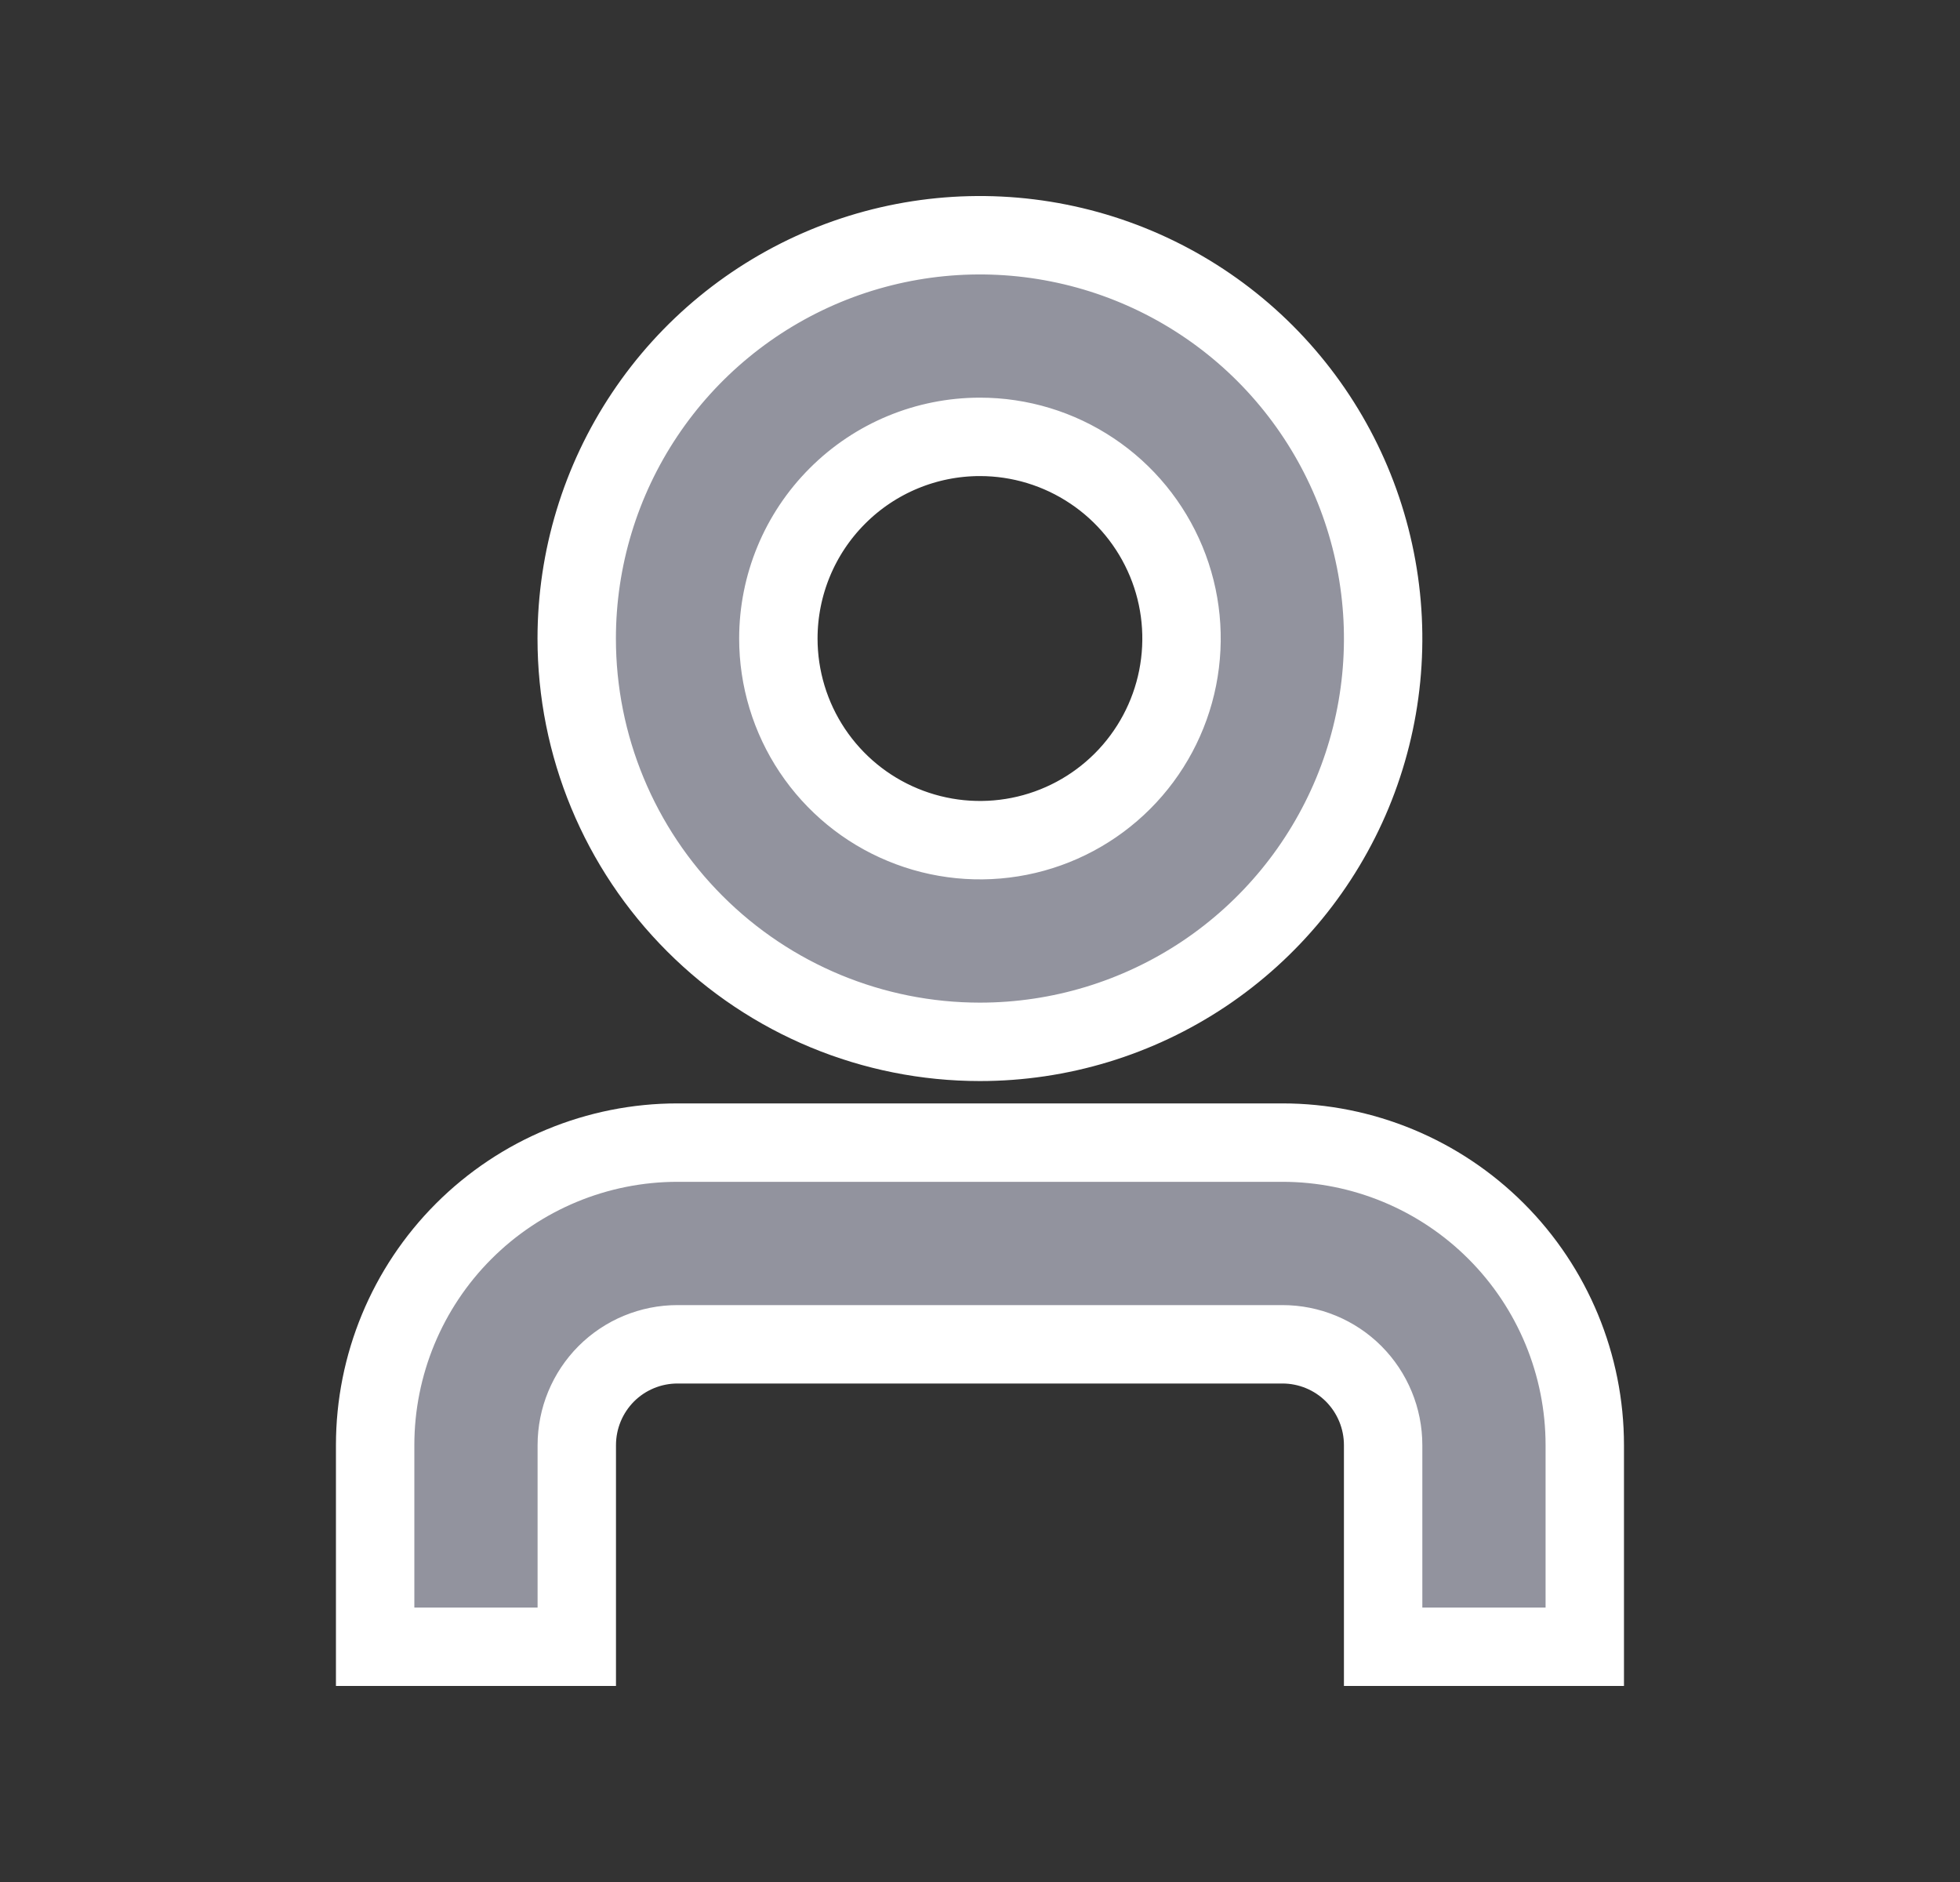 <svg width="25" height="24" viewBox="0 0 25 24" fill="none" xmlns="http://www.w3.org/2000/svg">
<rect x="0" y="0" width="25" height="24" fill="#333333" stroke="none"/>
<path d="M16.357 14.571H8.642C7.619 14.571 6.638 14.978 5.915 15.701C5.192 16.424 4.785 17.406 4.785 18.429V21H7.357V18.429C7.357 18.088 7.492 17.761 7.733 17.519C7.974 17.278 8.301 17.143 8.642 17.143H16.357C16.698 17.143 17.025 17.278 17.266 17.519C17.507 17.761 17.642 18.088 17.642 18.429V21H20.214V18.429C20.214 17.406 19.807 16.424 19.084 15.701C18.361 14.978 17.38 14.571 16.357 14.571Z" fill="#92939E" stroke="white"/>
<path d="M12.499 13.286C13.517 13.286 14.511 12.984 15.357 12.419C16.202 11.854 16.861 11.051 17.251 10.111C17.64 9.171 17.742 8.137 17.543 7.14C17.345 6.142 16.855 5.226 16.136 4.506C15.417 3.787 14.5 3.297 13.503 3.099C12.505 2.9 11.471 3.002 10.531 3.391C9.591 3.781 8.788 4.44 8.223 5.286C7.658 6.131 7.356 7.126 7.356 8.143C7.356 9.507 7.898 10.815 8.863 11.779C9.827 12.744 11.135 13.286 12.499 13.286ZM12.499 5.571C13.008 5.571 13.505 5.722 13.928 6.005C14.351 6.287 14.68 6.689 14.875 7.159C15.07 7.629 15.12 8.146 15.021 8.645C14.922 9.143 14.677 9.602 14.318 9.961C13.958 10.321 13.5 10.566 13.001 10.665C12.502 10.764 11.985 10.713 11.515 10.518C11.045 10.324 10.644 9.994 10.361 9.571C10.079 9.149 9.928 8.651 9.928 8.143C9.928 7.461 10.199 6.807 10.681 6.325C11.163 5.842 11.817 5.571 12.499 5.571Z" fill="#92939E" stroke="white"/>
</svg>
